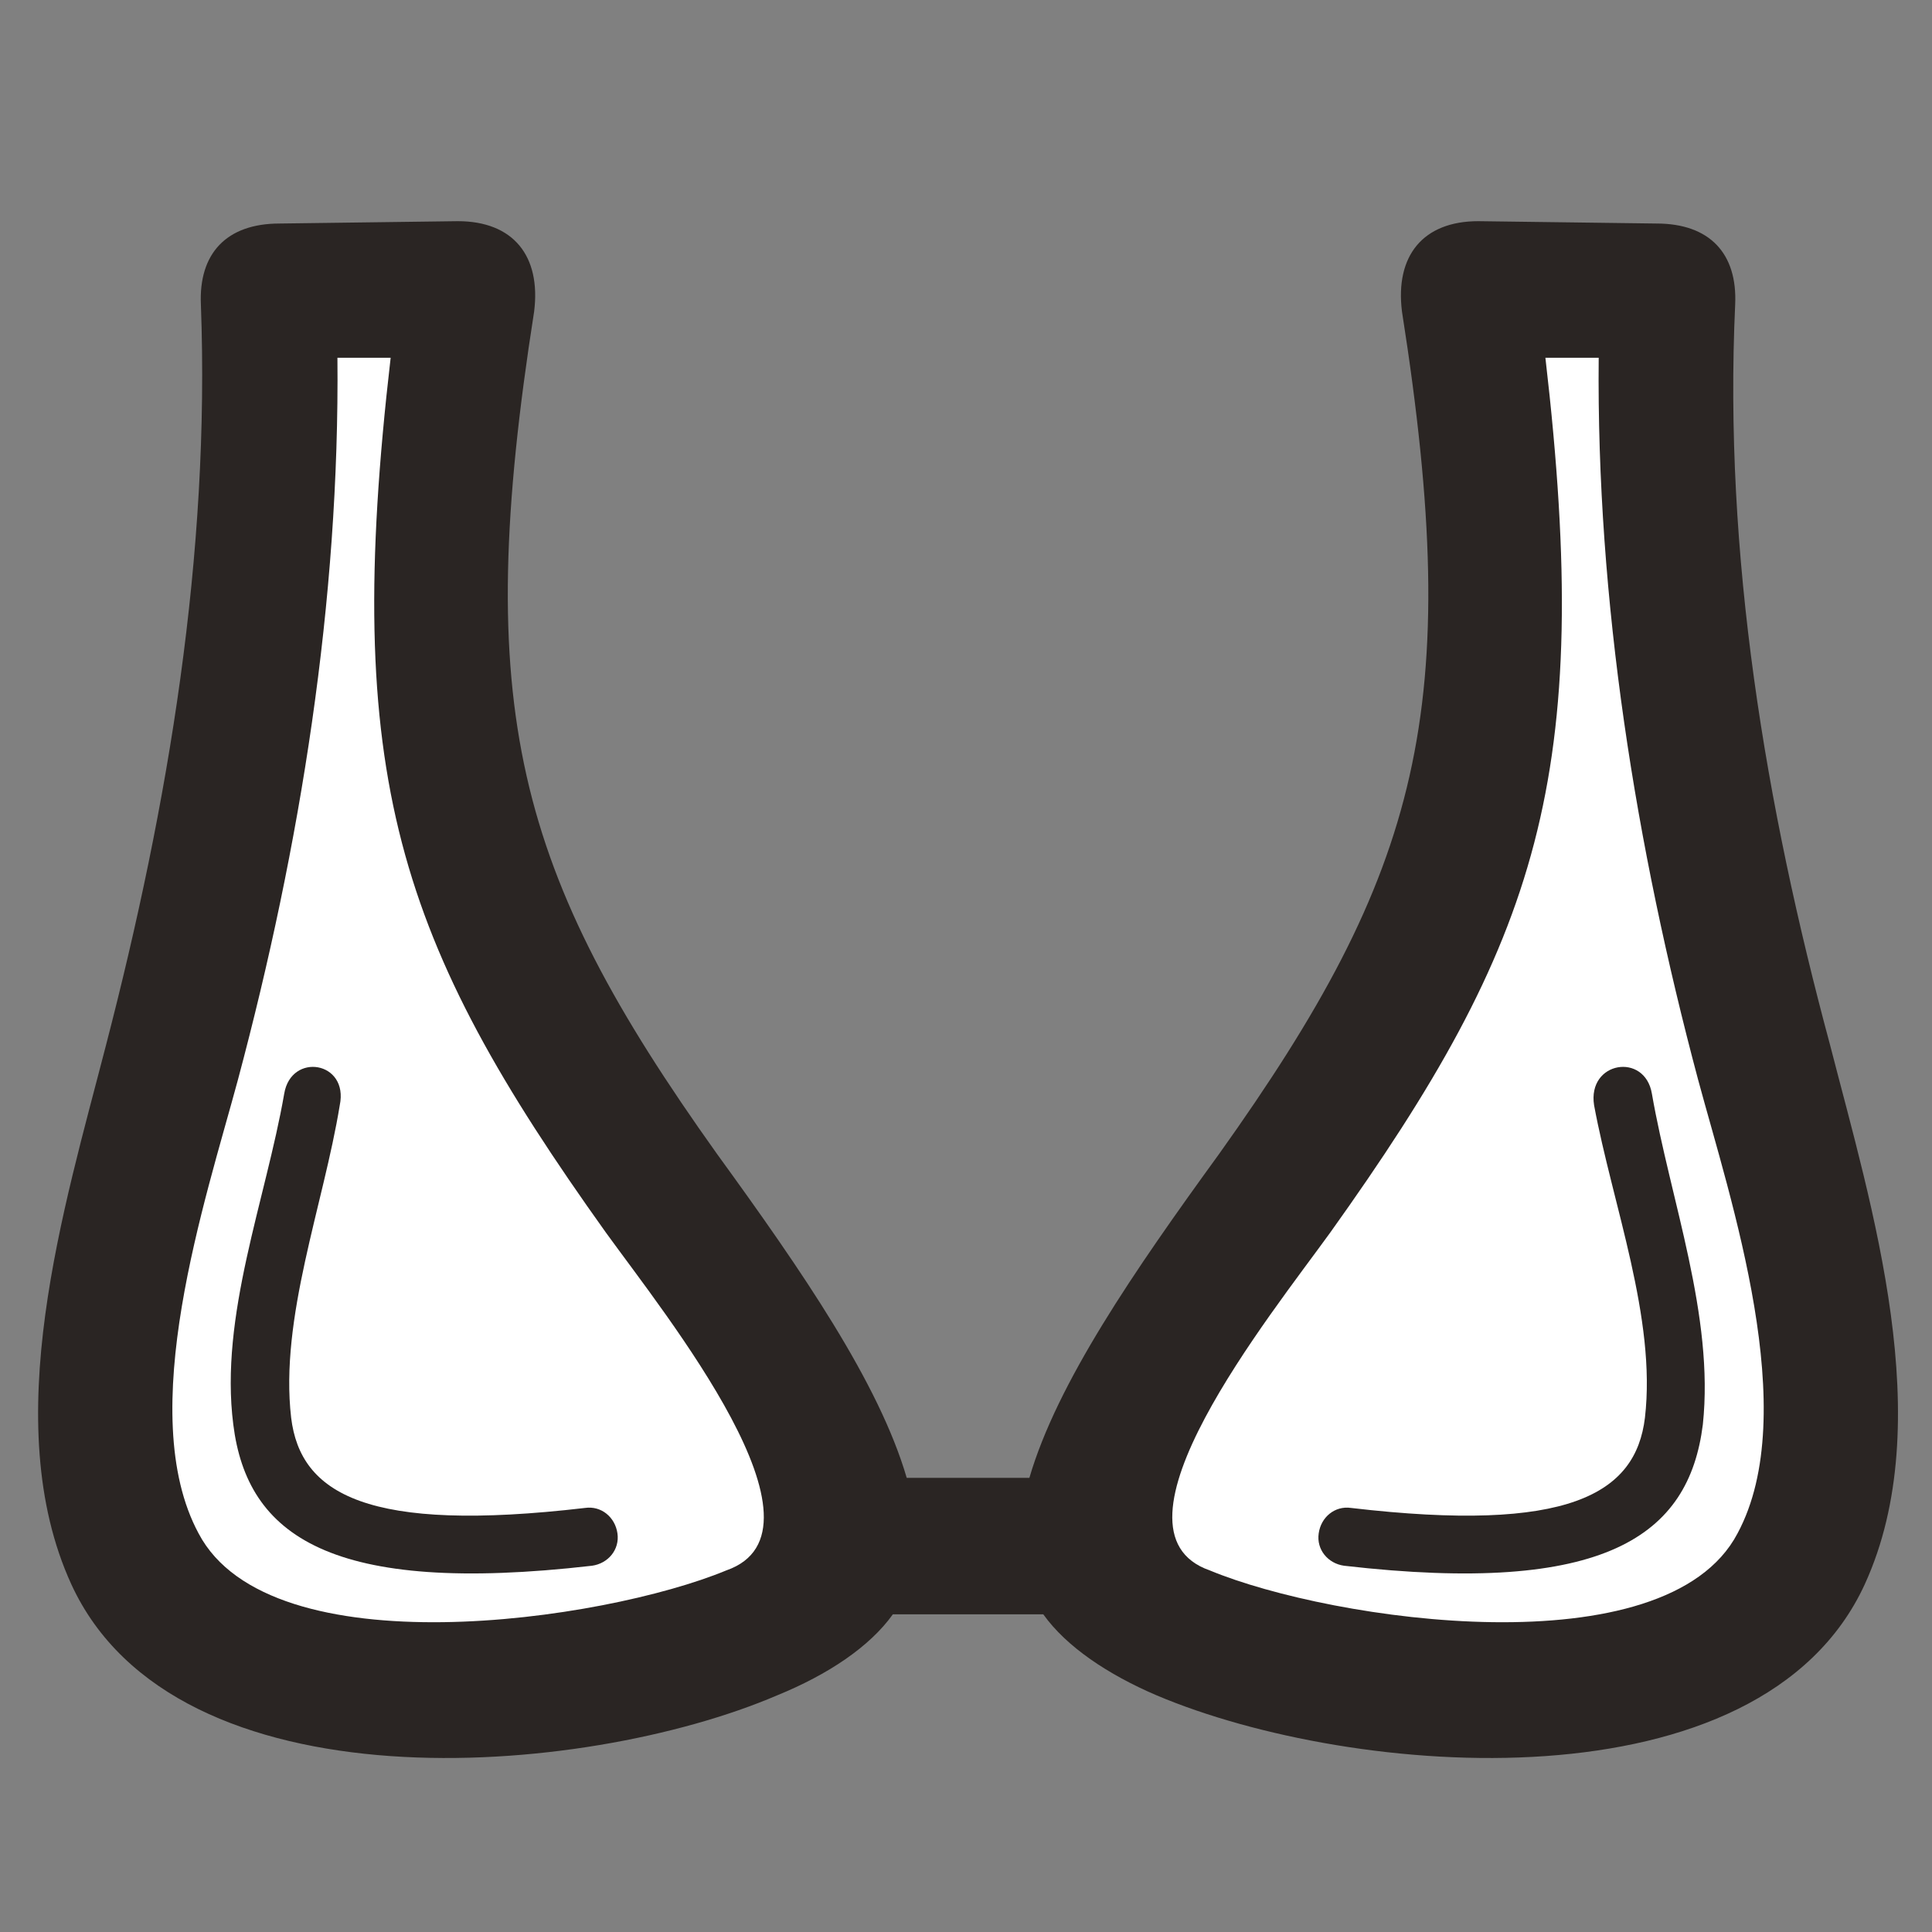 <?xml version="1.0" encoding="UTF-8" standalone="no"?>
<svg
   xmlns="http://www.w3.org/2000/svg"
   viewBox="1307 2044 286 286"
   height="128"
   width="128"
   xml:space="preserve"
   id="svg2"
   version="1.1"><rect x="1307" y="2044" width="286" height="286" fill="#808080" stroke="none"/><g
     transform="matrix(1.333,0,0,-1.333,0,2666.667)"
     id="g10"><g
       transform="scale(0.1)"
       id="g12"><g
         transform="scale(1.088)"
         id="g26"><path
         id="path64"
         style="fill:#2a2523;fill-opacity:1;fill-rule:nonzero;stroke:none"
         d="m 10062.6,2784.9 c 28.3,96.9 106.3,210.3 193.7,330.7 205.5,288.2 250.4,453.6 186.6,859.8 -7.1,56.7 21.3,92.2 77.9,92.2 l 181.9,-2.4 c 54.4,0 82.7,-30.7 80.3,-82.7 -11.8,-255.1 30.7,-510.2 96.9,-755.9 42.5,-165.3 111,-385 35.4,-550.3 -106.3,-231.5 -522,-198.4 -722.8,-113.4 -49.6,21.2 -92.1,49.6 -115.7,82.7 -52,0 -101.6,0 -153.57,0 -23.62,-33.1 -66.14,-61.5 -118.1,-82.7 -198.43,-85 -614.15,-118.1 -720.45,113.4 -75.59,165.3 -7.09,385 35.43,550.3 63.78,245.7 106.3,500.8 96.85,755.9 -2.36,52 25.98,82.7 80.31,82.7 l 181.89,2.4 c 56.68,0 85.03,-35.5 77.94,-92.2 -63.77,-406.2 -18.89,-571.6 186.61,-859.8 87.4,-120.4 165.35,-233.8 193.69,-330.7 42.52,0 82.7,0 125.2,0 v 0" /><path
         id="path66"
         style="fill:#ffffff;fill-opacity:1;fill-rule:nonzero;stroke:none"
         d="m 10246.8,2690.4 c 125.2,-51.9 465.4,-101.5 538.6,37.8 66.1,122.9 -7.1,340.2 -40.2,463 -63.7,238.6 -103.9,489 -101.5,737 h -54.4 c 49.7,-427.6 -7,-595.3 -219.6,-892.9 -61.4,-85 -238.6,-304.7 -122.9,-344.9 v 0" /><path
         id="path68"
         style="fill:#2a2523;fill-opacity:1;fill-rule:nonzero;stroke:none"
         d="m 10698,3177 c 18.9,-108.6 63.8,-226.7 52,-337.7 -14.2,-113.4 -99.2,-174.8 -366.2,-144.1 -16.5,2.3 -28.3,16.5 -25.9,33 2.3,16.6 16.5,28.4 33,26 222.1,-26 290.6,14.2 300,92.1 11.8,101.6 -33.1,217.4 -51.9,318.9 -7.1,44.9 51.9,54.4 59,11.8 v 0" /><path
         id="path70"
         style="fill:#ffffff;fill-opacity:1;fill-rule:nonzero;stroke:none"
         d="m 9753.16,2690.4 c -125.2,-51.9 -465.34,-101.5 -538.56,37.8 -66.14,122.9 7.08,340.2 40.15,463 63.78,238.6 103.94,489 101.57,737 h 54.33 c -49.61,-427.6 7.09,-595.3 219.68,-892.9 61.41,-85 238.57,-304.7 122.83,-344.9 v 0" /><path
         id="path72"
         style="fill:#2a2523;fill-opacity:1;fill-rule:nonzero;stroke:none"
         d="m 9302,3177 c -18.9,-108.6 -66.15,-226.7 -51.97,-337.7 14.17,-113.4 99.21,-174.8 366.13,-144.1 16.53,2.3 28.34,16.5 25.98,33 -2.36,16.6 -16.53,28.4 -33.07,26 -222.04,-26 -290.54,14.2 -299.99,92.1 -11.81,101.6 33.07,217.4 49.61,318.9 9.44,44.9 -49.61,54.4 -56.69,11.8 v 0" /></g></g></g></svg>
